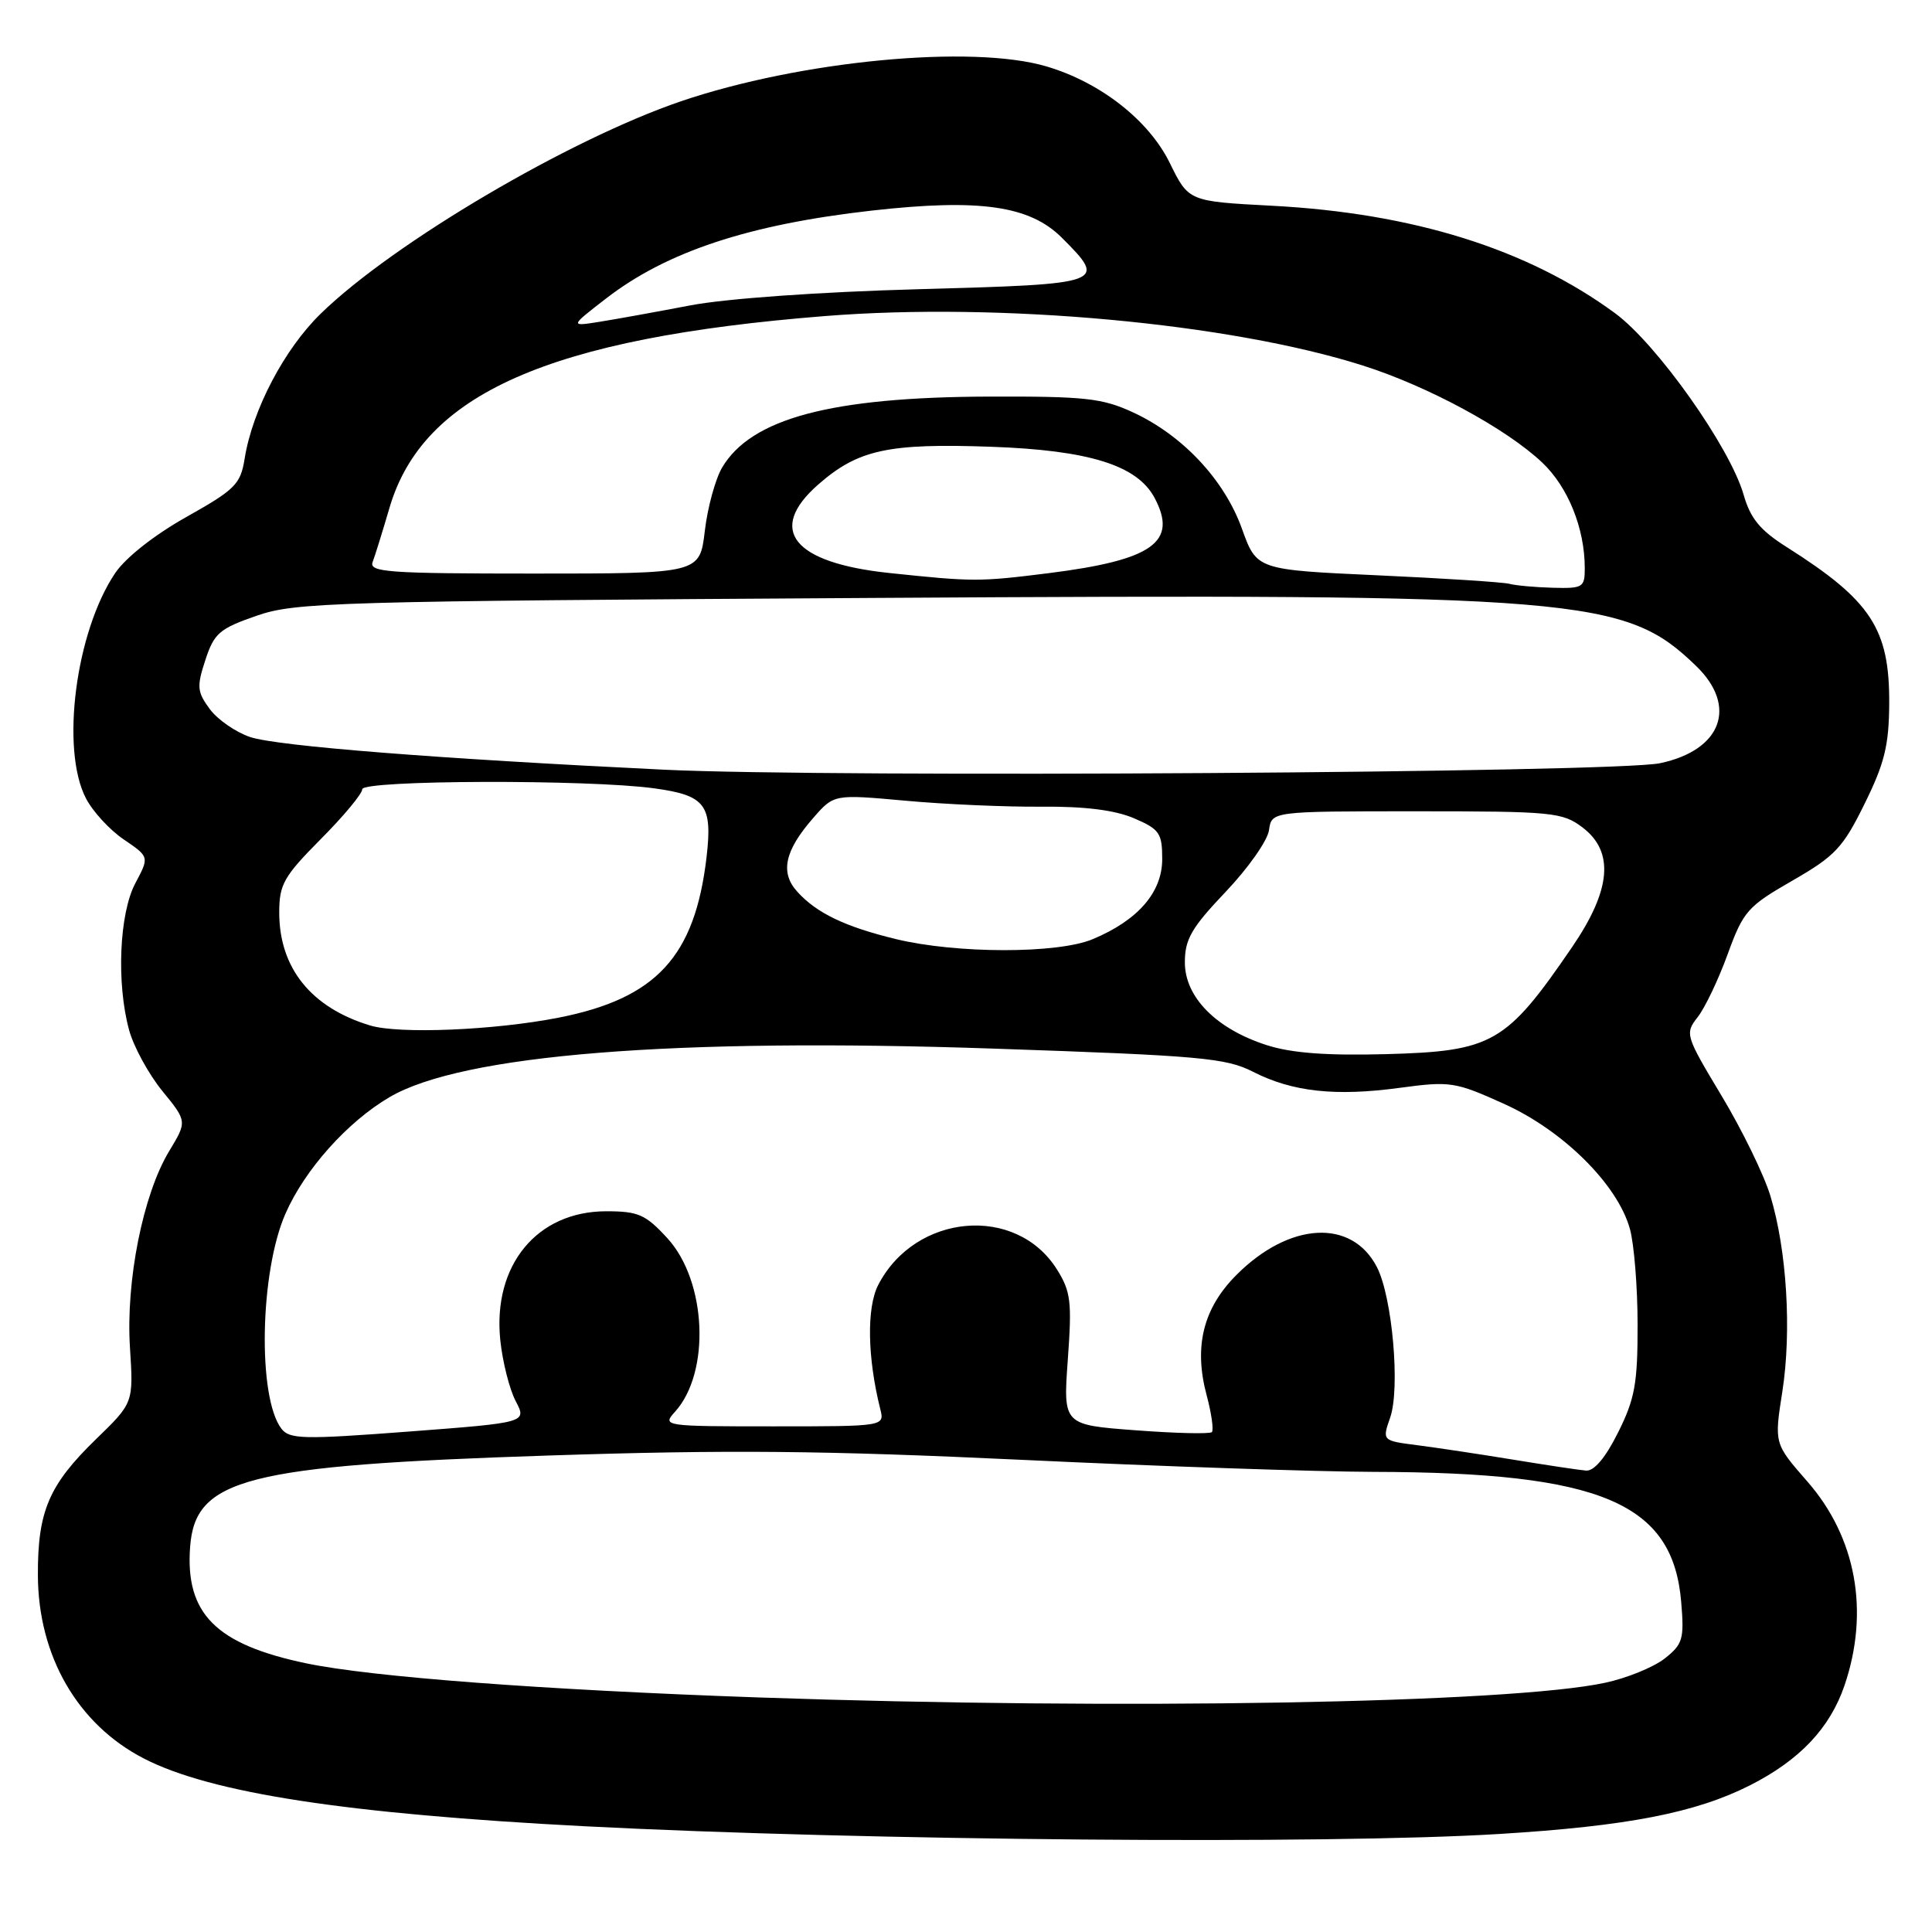 <?xml version="1.0" encoding="UTF-8" standalone="no"?>
<!DOCTYPE svg PUBLIC "-//W3C//DTD SVG 1.1//EN" "http://www.w3.org/Graphics/SVG/1.1/DTD/svg11.dtd" >
<svg xmlns="http://www.w3.org/2000/svg" xmlns:xlink="http://www.w3.org/1999/xlink" version="1.1" viewBox="0 0 256 256">
 <g >
 <path fill="currentColor"
d=" M 198.67 243.01 C 215.63 241.97 224.68 240.21 231.89 236.56 C 238.47 233.22 242.47 228.99 244.40 223.35 C 247.75 213.52 245.96 203.70 239.46 196.28 C 235.09 191.28 235.09 191.28 236.17 184.39 C 237.42 176.35 236.76 165.62 234.58 158.44 C 233.73 155.65 230.82 149.69 228.12 145.20 C 223.31 137.19 223.24 136.97 224.96 134.76 C 225.93 133.52 227.72 129.76 228.93 126.42 C 231.00 120.74 231.56 120.10 237.50 116.69 C 243.17 113.43 244.21 112.32 247.07 106.50 C 249.71 101.16 250.30 98.75 250.33 93.24 C 250.39 83.32 247.93 79.57 236.73 72.48 C 233.22 70.26 231.94 68.70 231.04 65.56 C 229.24 59.26 219.53 45.56 214.00 41.50 C 202.41 32.99 187.24 28.24 168.50 27.26 C 157.50 26.68 157.50 26.68 155.00 21.59 C 152.22 15.93 145.81 10.91 138.66 8.80 C 128.75 5.87 106.02 8.05 90.20 13.43 C 75.38 18.49 52.14 32.18 42.52 41.54 C 37.69 46.23 33.46 54.28 32.42 60.75 C 31.88 64.16 31.17 64.87 24.70 68.50 C 20.46 70.88 16.64 73.89 15.26 75.94 C 10.03 83.71 8.01 99.25 11.38 105.77 C 12.28 107.52 14.54 109.98 16.41 111.24 C 19.79 113.54 19.79 113.54 17.94 117.02 C 15.80 121.03 15.41 130.30 17.11 136.50 C 17.71 138.70 19.69 142.32 21.50 144.55 C 24.80 148.59 24.80 148.59 22.41 152.54 C 18.94 158.29 16.66 169.75 17.22 178.55 C 17.69 185.88 17.69 185.88 12.73 190.69 C 6.48 196.76 4.99 200.23 5.02 208.72 C 5.06 219.44 10.29 228.49 19.06 233.01 C 27.94 237.59 45.89 240.35 77.50 241.99 C 114.43 243.90 175.83 244.42 198.67 243.01 Z  M 100.50 224.92 C 71.96 223.92 49.25 222.21 40.58 220.40 C 28.61 217.90 24.54 213.82 25.19 204.99 C 25.85 195.91 32.59 194.18 72.50 192.87 C 96.46 192.08 109.14 192.20 135.50 193.44 C 153.65 194.30 174.57 195.01 182.00 195.03 C 212.18 195.10 221.68 199.12 222.77 212.30 C 223.18 217.19 222.98 217.87 220.57 219.77 C 219.11 220.91 215.57 222.36 212.71 222.97 C 200.09 225.70 148.38 226.59 100.50 224.92 Z  M 200.50 193.41 C 196.10 192.69 190.39 191.83 187.82 191.50 C 183.14 190.90 183.14 190.90 184.20 187.85 C 185.56 183.96 184.49 171.84 182.44 167.88 C 179.11 161.45 170.86 161.91 163.86 168.91 C 159.43 173.33 158.16 178.42 159.88 184.85 C 160.53 187.28 160.84 189.49 160.58 189.76 C 160.31 190.03 155.76 189.92 150.48 189.52 C 140.87 188.80 140.87 188.80 141.49 180.15 C 142.05 172.47 141.89 171.13 140.04 168.19 C 134.64 159.60 121.28 160.76 116.37 170.26 C 114.82 173.26 114.93 179.87 116.64 186.71 C 117.22 189.00 117.22 189.00 102.45 189.00 C 87.94 189.00 87.72 188.97 89.44 187.07 C 94.17 181.84 93.64 169.76 88.44 164.08 C 85.54 160.92 84.59 160.50 80.33 160.50 C 71.15 160.50 65.27 167.65 66.29 177.57 C 66.59 180.45 67.51 184.09 68.33 185.65 C 69.82 188.50 69.82 188.50 54.16 189.69 C 40.18 190.75 38.37 190.71 37.29 189.31 C 34.12 185.17 34.42 168.58 37.82 160.83 C 40.38 154.98 46.03 148.65 51.63 145.37 C 61.24 139.74 89.24 137.49 131.77 138.95 C 158.99 139.88 162.44 140.18 166.02 142.01 C 171.25 144.68 176.95 145.30 185.50 144.14 C 192.18 143.24 192.81 143.34 199.32 146.28 C 207.15 149.82 214.34 156.96 215.97 162.83 C 216.53 164.85 216.99 170.57 216.99 175.55 C 217.00 183.30 216.63 185.36 214.41 189.80 C 212.75 193.14 211.23 194.95 210.16 194.86 C 209.25 194.79 204.90 194.13 200.50 193.41 Z  M 167.86 138.49 C 161.16 136.34 157.00 132.14 157.00 127.52 C 157.00 124.45 157.88 122.93 162.40 118.18 C 165.38 115.05 167.96 111.38 168.15 110.00 C 168.50 107.50 168.50 107.50 187.68 107.50 C 205.71 107.50 207.03 107.63 209.68 109.63 C 213.94 112.86 213.50 117.92 208.28 125.54 C 199.57 138.27 197.77 139.30 183.64 139.68 C 175.79 139.89 171.13 139.54 167.86 138.49 Z  M 49.04 135.88 C 41.23 133.52 37.00 128.26 37.00 120.92 C 37.00 117.19 37.59 116.14 42.50 111.19 C 45.53 108.15 48.00 105.17 48.00 104.58 C 48.00 103.35 78.01 103.26 86.70 104.46 C 93.49 105.39 94.43 106.64 93.62 113.59 C 92.07 126.77 86.96 132.30 74.00 134.85 C 65.48 136.52 52.87 137.04 49.04 135.88 Z  M 118.74 124.44 C 111.97 122.80 108.20 120.99 105.63 118.14 C 103.34 115.61 103.97 112.71 107.77 108.37 C 110.50 105.24 110.50 105.24 120.00 106.10 C 125.22 106.58 133.32 106.93 138.00 106.89 C 143.73 106.84 147.72 107.34 150.25 108.42 C 153.64 109.87 154.00 110.39 154.00 113.83 C 154.00 118.24 150.79 121.94 144.78 124.45 C 140.14 126.39 126.77 126.38 118.74 124.44 Z  M 88.00 101.99 C 58.00 100.54 36.73 98.86 33.14 97.66 C 31.24 97.02 28.84 95.36 27.80 93.96 C 26.12 91.68 26.05 90.99 27.21 87.46 C 28.37 83.91 29.07 83.30 34.00 81.59 C 39.17 79.80 44.02 79.66 115.53 79.23 C 209.78 78.66 215.31 79.12 224.75 88.25 C 230.28 93.60 228.13 99.41 219.96 101.13 C 214.03 102.39 110.23 103.06 88.00 101.99 Z  M 200.00 77.36 C 199.18 77.14 191.30 76.63 182.51 76.23 C 166.52 75.50 166.52 75.50 164.56 70.05 C 162.24 63.59 156.72 57.69 150.15 54.65 C 146.05 52.75 143.79 52.51 131.00 52.55 C 110.11 52.62 99.54 55.44 95.68 61.96 C 94.79 63.48 93.75 67.26 93.39 70.36 C 92.72 76.00 92.72 76.00 70.76 76.00 C 51.40 76.00 48.86 75.82 49.38 74.46 C 49.70 73.62 50.69 70.42 51.59 67.35 C 56.00 52.18 72.77 44.78 109.31 41.88 C 132.56 40.03 162.93 42.83 180.57 48.43 C 189.18 51.16 199.56 56.77 204.34 61.28 C 207.77 64.52 209.98 69.99 209.99 75.25 C 210.00 77.84 209.75 77.99 205.75 77.88 C 203.41 77.82 200.82 77.58 200.00 77.36 Z  M 117.79 75.92 C 105.07 74.57 101.58 70.21 108.41 64.21 C 113.69 59.58 117.67 58.71 131.37 59.20 C 144.30 59.66 150.67 61.65 152.97 65.94 C 156.12 71.82 152.77 74.21 138.93 75.95 C 129.73 77.10 128.98 77.10 117.79 75.92 Z  M 80.27 39.58 C 88.31 33.35 99.21 29.74 115.56 27.90 C 129.80 26.30 136.45 27.25 140.70 31.50 C 146.75 37.55 146.50 37.64 121.75 38.32 C 108.60 38.68 96.23 39.56 91.50 40.46 C 87.10 41.30 81.70 42.28 79.50 42.63 C 75.50 43.27 75.50 43.27 80.27 39.58 Z "/>
</g>
</svg>